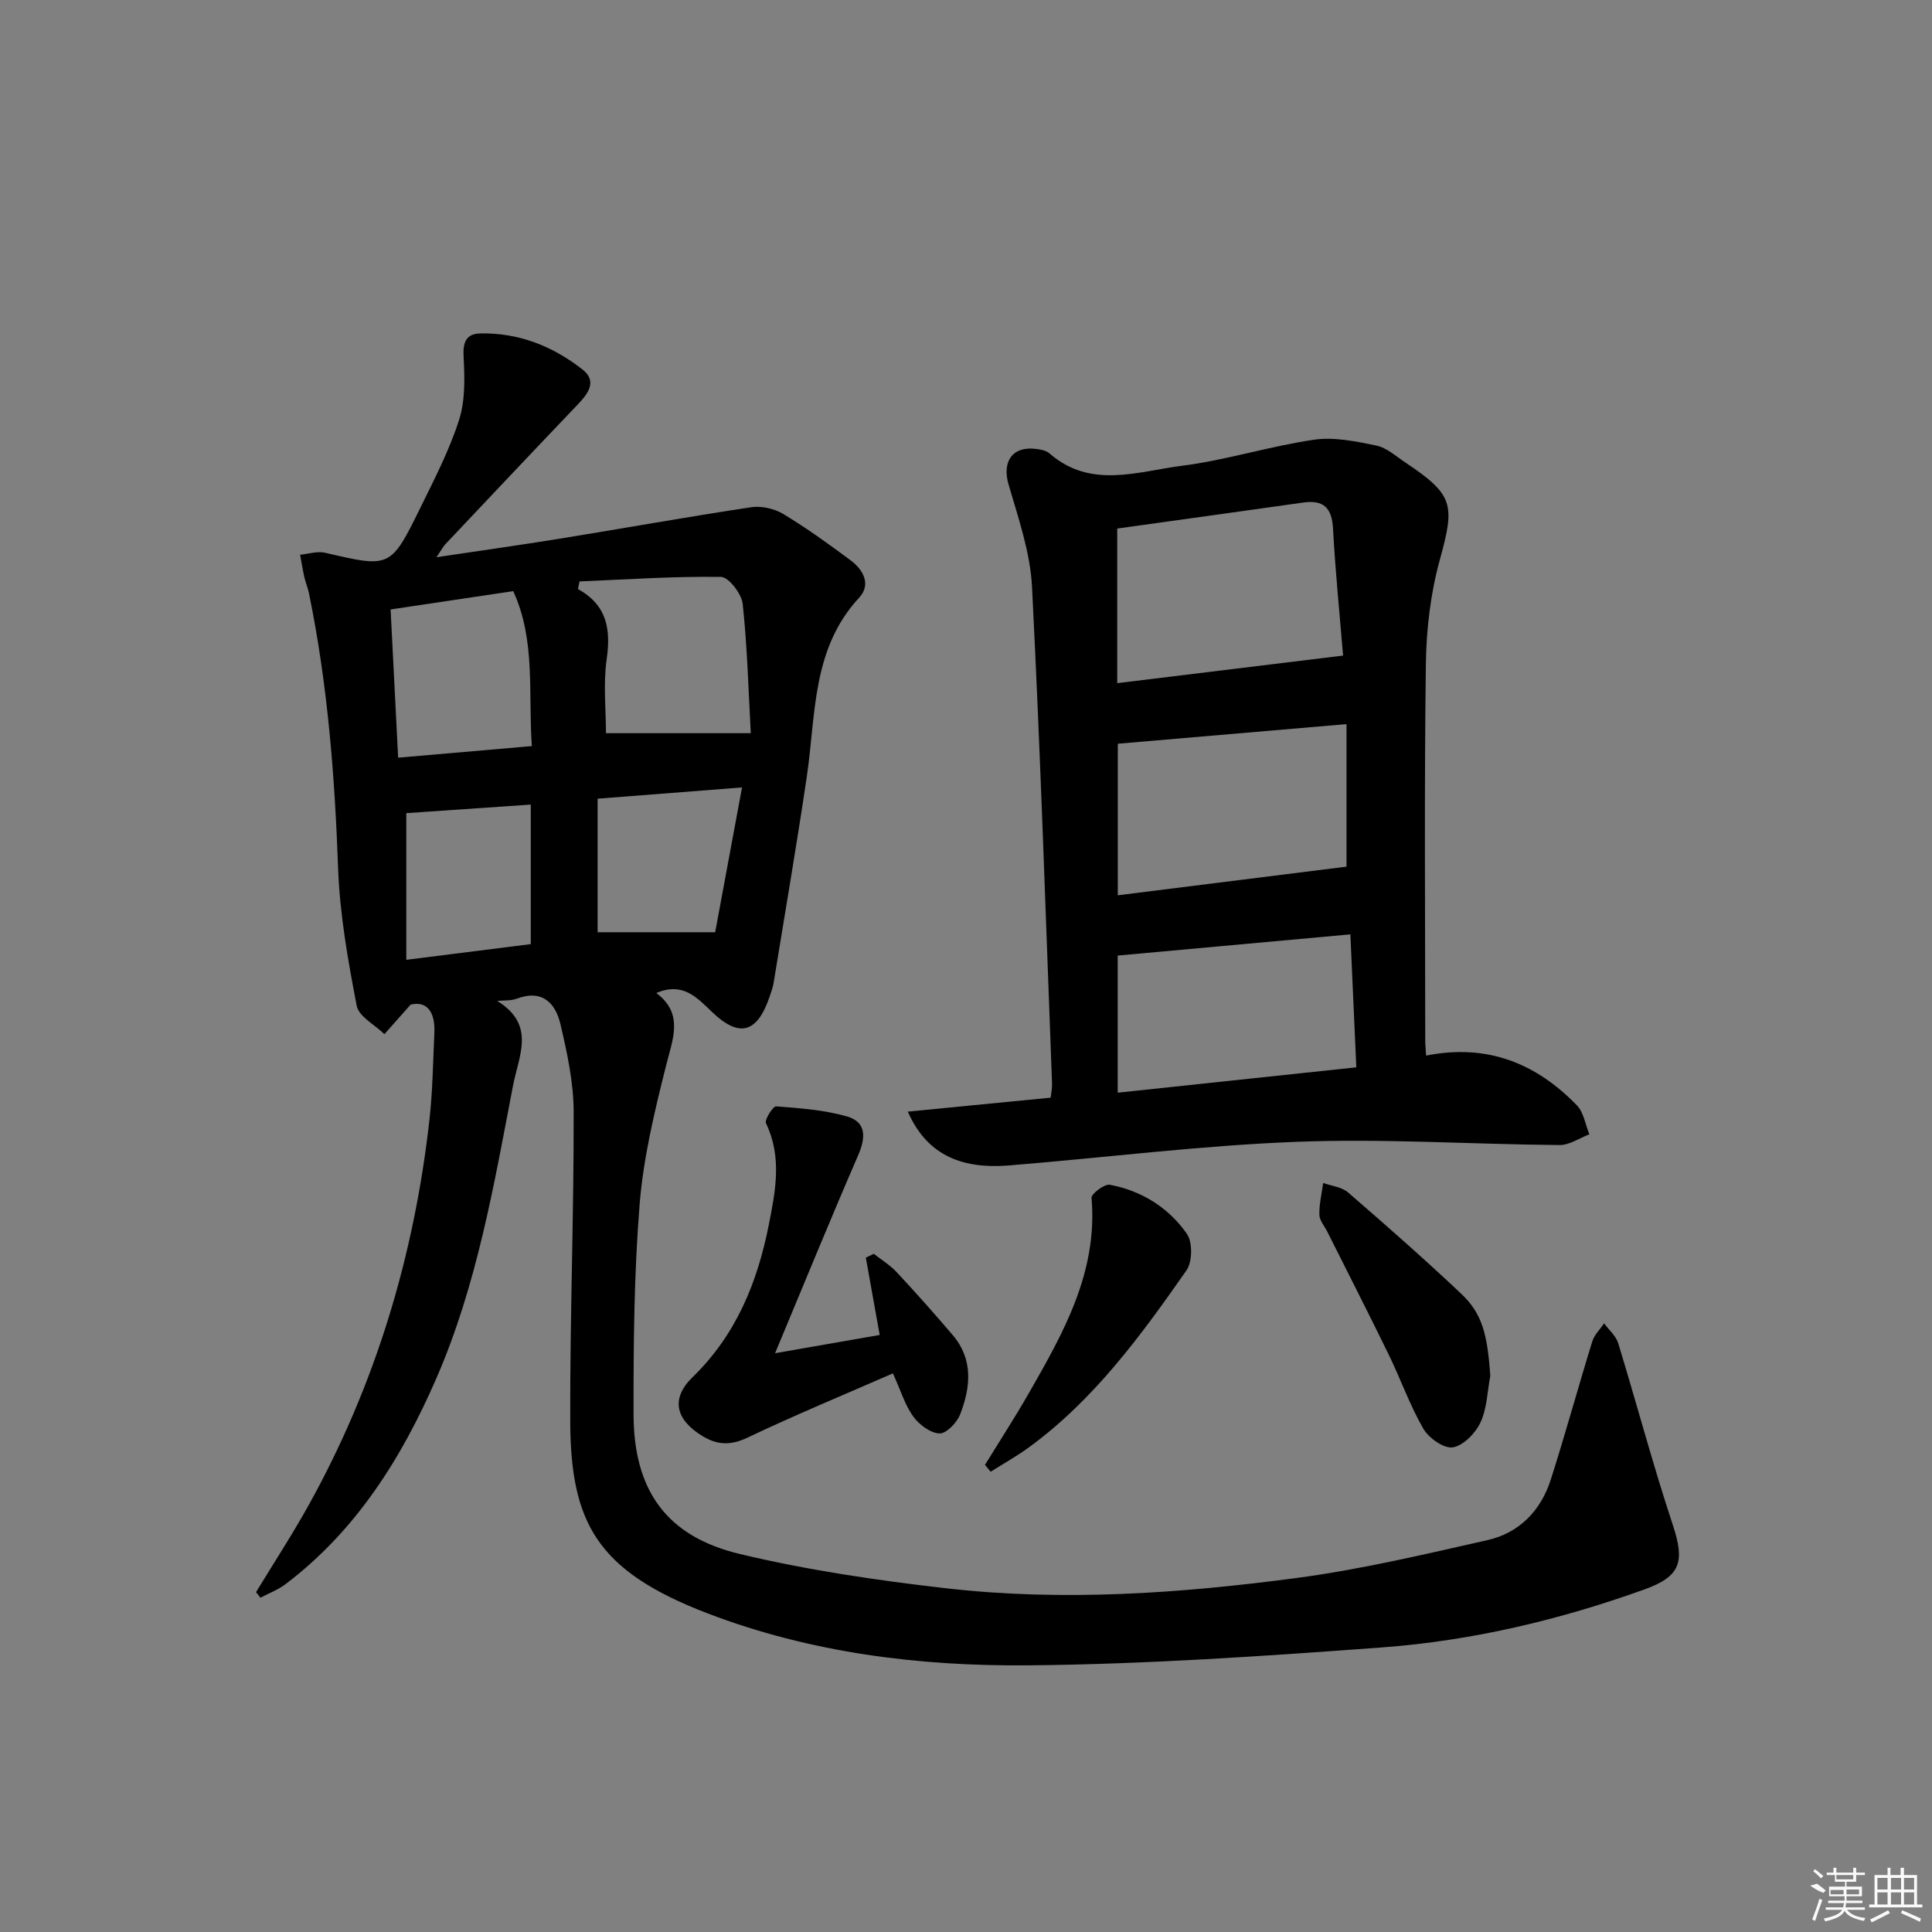 <svg enable-background="new 0 0 400 400" viewBox="0 0 400 400" xmlns="http://www.w3.org/2000/svg"><rect x="0" y="0" width="400" height="400" fill="#808080" stroke="none"/><path d="m102.94 207.23c8.06 4.98 4.47 11.27 3.25 17.66-3.94 20.54-7.44 41.16-15.86 60.51-7.2 16.53-16.59 31.5-31.21 42.58-1.55 1.18-3.46 1.88-5.2 2.81-.3-.38-.6-.77-.91-1.15 3.65-6.01 7.51-11.92 10.92-18.06 13.81-24.88 21.84-51.61 24.99-79.83.66-5.94.73-11.94 1.01-17.92.2-4.41-1.6-6.64-4.92-5.83-2.34 2.64-3.88 4.38-5.42 6.11-1.99-1.95-5.31-3.64-5.74-5.89-1.81-9.4-3.51-18.94-3.85-28.49-.69-19.13-2.17-38.12-6.03-56.89-.23-1.13-.7-2.2-.95-3.32-.35-1.54-.59-3.11-.88-4.67 1.72-.16 3.55-.78 5.15-.41 13.51 3.14 13.58 3.23 19.77-9.37 2.92-5.95 6-11.9 8-18.18 1.29-4.06 1.15-8.72.92-13.08-.16-2.97.55-4.7 3.41-4.77 7.96-.19 15.04 2.62 21.2 7.45 3.07 2.4 1.25 4.92-.91 7.19-9.2 9.63-18.33 19.31-27.47 28.99-.42.44-.7 1.01-1.85 2.7 9.23-1.38 17.33-2.52 25.39-3.82 13.26-2.15 26.48-4.53 39.75-6.53 2.12-.32 4.79.27 6.64 1.38 4.83 2.91 9.43 6.23 13.96 9.6 2.63 1.96 4.31 5.01 1.78 7.74-9.85 10.62-8.93 24.18-10.84 37.04-2.11 14.28-4.56 28.51-6.88 42.76-.16.97-.52 1.92-.84 2.86-2.54 7.46-6.25 8.57-11.94 3.08-3.24-3.12-6.09-6.18-11.5-3.89 5.71 4.3 3.43 9.42 2.04 14.96-2.38 9.47-4.71 19.09-5.49 28.78-1.16 14.41-1.28 28.93-1.26 43.4.01 15.81 6.79 25.37 22.01 29.01 13.99 3.34 28.34 5.45 42.65 7.09 24.27 2.78 48.56 1.07 72.66-2.13 13.27-1.76 26.38-4.88 39.46-7.83 6.61-1.49 11.08-6.12 13.13-12.56 3.03-9.48 5.65-19.09 8.59-28.6.42-1.36 1.61-2.49 2.44-3.72 1 1.36 2.45 2.58 2.92 4.1 3.83 12.51 7.18 25.17 11.29 37.58 2.53 7.64 1.72 10.68-5.87 13.41-17.58 6.32-35.71 10.62-54.31 12-24.35 1.8-48.77 3.48-73.17 3.71-22.63.21-45.14-2.58-66.55-10.79-22.9-8.79-28.3-18.78-28.36-39.9-.06-21.31.76-42.62.71-63.92-.01-6.05-1.34-12.17-2.73-18.11-1.04-4.46-3.84-7.32-9.14-5.27-1.23.42-2.65.29-3.96.43zm22.52-55.43h29.98c-.48-8.75-.71-17.8-1.67-26.76-.22-2.09-2.9-5.57-4.49-5.6-9.76-.14-19.53.53-29.3.94-.11.52-.21 1.04-.32 1.57 6.03 3.35 6.84 8.35 5.94 14.56-.73 5.18-.14 10.56-.14 15.29zm-15.35 2.67c-.77-11.19.82-21.91-3.85-32.08-8.59 1.28-16.84 2.51-25.39 3.79.53 10.53 1.04 20.43 1.56 30.69 9.24-.81 18.1-1.58 27.68-2.4zm43.52 8.56c-10.58.83-19.9 1.55-29.9 2.33v27.65h24.34c1.65-8.94 3.51-18.93 5.56-29.98zm-69.51 5.32v30.37c9.17-1.16 17.48-2.21 25.77-3.25 0-9.79 0-19.4 0-28.89-9.21.63-17.73 1.22-25.77 1.77z"/><path d="m295.26 218.55c12.74-2.54 22.82 1.65 31.21 10.29 1.42 1.46 1.76 3.98 2.59 6.01-2.06.78-4.13 2.24-6.19 2.22-18.13-.15-36.3-1.37-54.39-.67-19.89.76-39.71 3.28-59.58 4.89-10.48.85-17.21-2.65-20.95-11.14 9.93-.97 19.57-1.91 29.58-2.89.09-.88.33-1.98.28-3.07-1.3-34.23-2.4-68.46-4.14-102.66-.36-7.15-2.83-14.25-4.86-21.22-1.37-4.7.76-7.98 5.66-7.37.96.12 2.11.32 2.8.92 8.54 7.46 18.27 3.74 27.47 2.57 9.18-1.17 18.13-4.05 27.3-5.39 4.17-.61 8.68.34 12.91 1.21 2.15.44 4.05 2.2 5.99 3.49 10.06 6.71 10.31 8.72 7.17 20.11-1.92 6.96-2.8 14.39-2.9 21.62-.34 25.98-.14 51.97-.13 77.95 0 .79.09 1.6.18 3.13zm-63.95-77.11c15.64-1.91 30.94-3.78 46.76-5.71-.69-8.42-1.6-17.34-2.08-26.27-.23-4.34-1.97-6.01-6.2-5.41-12.76 1.81-25.53 3.57-38.48 5.38zm47.47 8.48c-16.27 1.4-31.75 2.72-47.35 4.06v31.38c16.16-2.03 31.87-3.99 47.35-5.93 0-9.57 0-19.14 0-29.51zm2.03 71.06c-.42-9.54-.83-18.54-1.23-27.53-16.4 1.49-32.34 2.95-48.17 4.39v28.39c16.66-1.78 32.9-3.5 49.4-5.25z"/><path d="m160.47 280.17c8.24-1.44 15.04-2.62 21.66-3.78-.95-5.3-1.91-10.66-2.87-16.01.55-.26 1.1-.53 1.65-.79 1.59 1.25 3.37 2.33 4.74 3.8 3.96 4.24 7.81 8.58 11.58 13 4.33 5.07 3.73 10.84 1.55 16.46-.66 1.7-2.86 3.98-4.27 3.93-1.89-.08-4.2-1.81-5.42-3.49-1.71-2.36-2.58-5.33-4.22-8.95-10.2 4.46-20.27 8.63-30.1 13.3-3.46 1.65-6.22 1.57-9.32-.31-5.57-3.38-6.65-7.74-2.07-12.19 9.01-8.75 13.43-19.61 15.79-31.55 1.39-7.01 2.78-14.05-.58-21.03-.35-.72 1.45-3.55 2.11-3.5 4.92.38 9.95.73 14.66 2.09 4.07 1.17 3.9 4.4 2.29 8.09-5.73 13.2-11.17 26.54-17.18 40.93z"/><path d="m308.55 284.87c-.62 3.24-.68 6.75-2.04 9.64-1.04 2.23-3.54 4.8-5.72 5.15-1.85.29-4.98-1.92-6.1-3.86-2.81-4.86-4.69-10.25-7.16-15.32-4.15-8.52-8.46-16.95-12.7-25.42-.59-1.19-1.64-2.36-1.67-3.56-.05-2.19.5-4.39.79-6.58 1.73.63 3.83.83 5.14 1.95 7.92 6.85 15.79 13.77 23.4 20.95 4.38 4.11 5.46 8.38 6.06 17.05z"/><path d="m203.93 303.28c3.02-4.91 6.16-9.75 9.03-14.75 7.2-12.56 14.35-25.14 13.03-40.51-.07-.85 2.67-2.93 3.78-2.73 6.59 1.24 12.17 4.73 15.96 10.16 1.21 1.73 1.15 5.79-.08 7.56-9.41 13.47-19.12 26.78-32.6 36.63-2.53 1.85-5.3 3.39-7.95 5.07-.4-.47-.79-.95-1.17-1.43z"/><g fill="#fafafa"><path d="m374.8 390.4 1.4-.4c.7.5 1.3 1 1.8 1.4l-.5.5c-1.5-.6-2.1-1.1-2.7-1.5zm1 7.3-.6-.3c.5-1.4 1.1-2.8 1.5-4.3.2.1.4.2.6.3-.5 1.3-1 2.8-1.5 4.3zm-.4-10.3.4-.4c.4.3 1 .8 1.7 1.4l-.5.5c-.4-.5-1-1-1.6-1.5zm2.5.3h1.7v-1h.6v1h3.5v-1h.6v1h1.8v.5h-1.8v1.4h-2v1h3.2v2h-3.2v.9h3.3v.5h-3.4c0 .3-.1.6-.1.9h4v.5h-3.7c.7.9 1.9 1.5 3.8 1.7-.1.2-.2.4-.3.6-2.1-.4-3.5-1.1-4-2.1-.4 1-1.8 1.7-4 2.2-.1-.2-.2-.4-.3-.6 2.1-.4 3.4-1 3.8-1.8h-3.4v-.5h3.6c.1-.3.1-.6.2-.9h-3.3v-.5h3.4c0-.3 0-.6 0-.9h-3.2v-2h3.3v-1h-2.1v-1.4h-1.7v-.5zm1.1 3.5v1h2.7c0-.3 0-.4 0-.4 0-.1 0-.2 0-.2 0-.1 0-.2 0-.3h-2.7zm1.2-3v.9h3.5v-.9zm4.7 3h-2.6v.6.4h2.6z"/><path d="m393.6 386.7h.6v1.5h2.7v6.1h1.1v.6h-11v-.6h1.1v-6.1h2.7v-1.5h.6v1.5h2.1v-1.5zm-2.7 8.8.4.6c-1.2.6-2.5 1.3-3.8 1.9-.1-.2-.2-.4-.3-.6 1.2-.6 2.5-1.2 3.7-1.9zm-2.2-6.7v2.4h2.1v-2.4zm0 3v2.5h2.1v-2.5zm2.8-3v2.4h2.1v-2.4zm0 3v2.5h2.1v-2.5zm6 6.1c-1.4-.7-2.7-1.3-3.9-1.8l.2-.6c1.5.6 2.7 1.2 3.9 1.7zm-1.2-9.1h-2.1v2.4h2.1zm-2.1 3v2.5h2.1v-2.5z"/></g></svg>